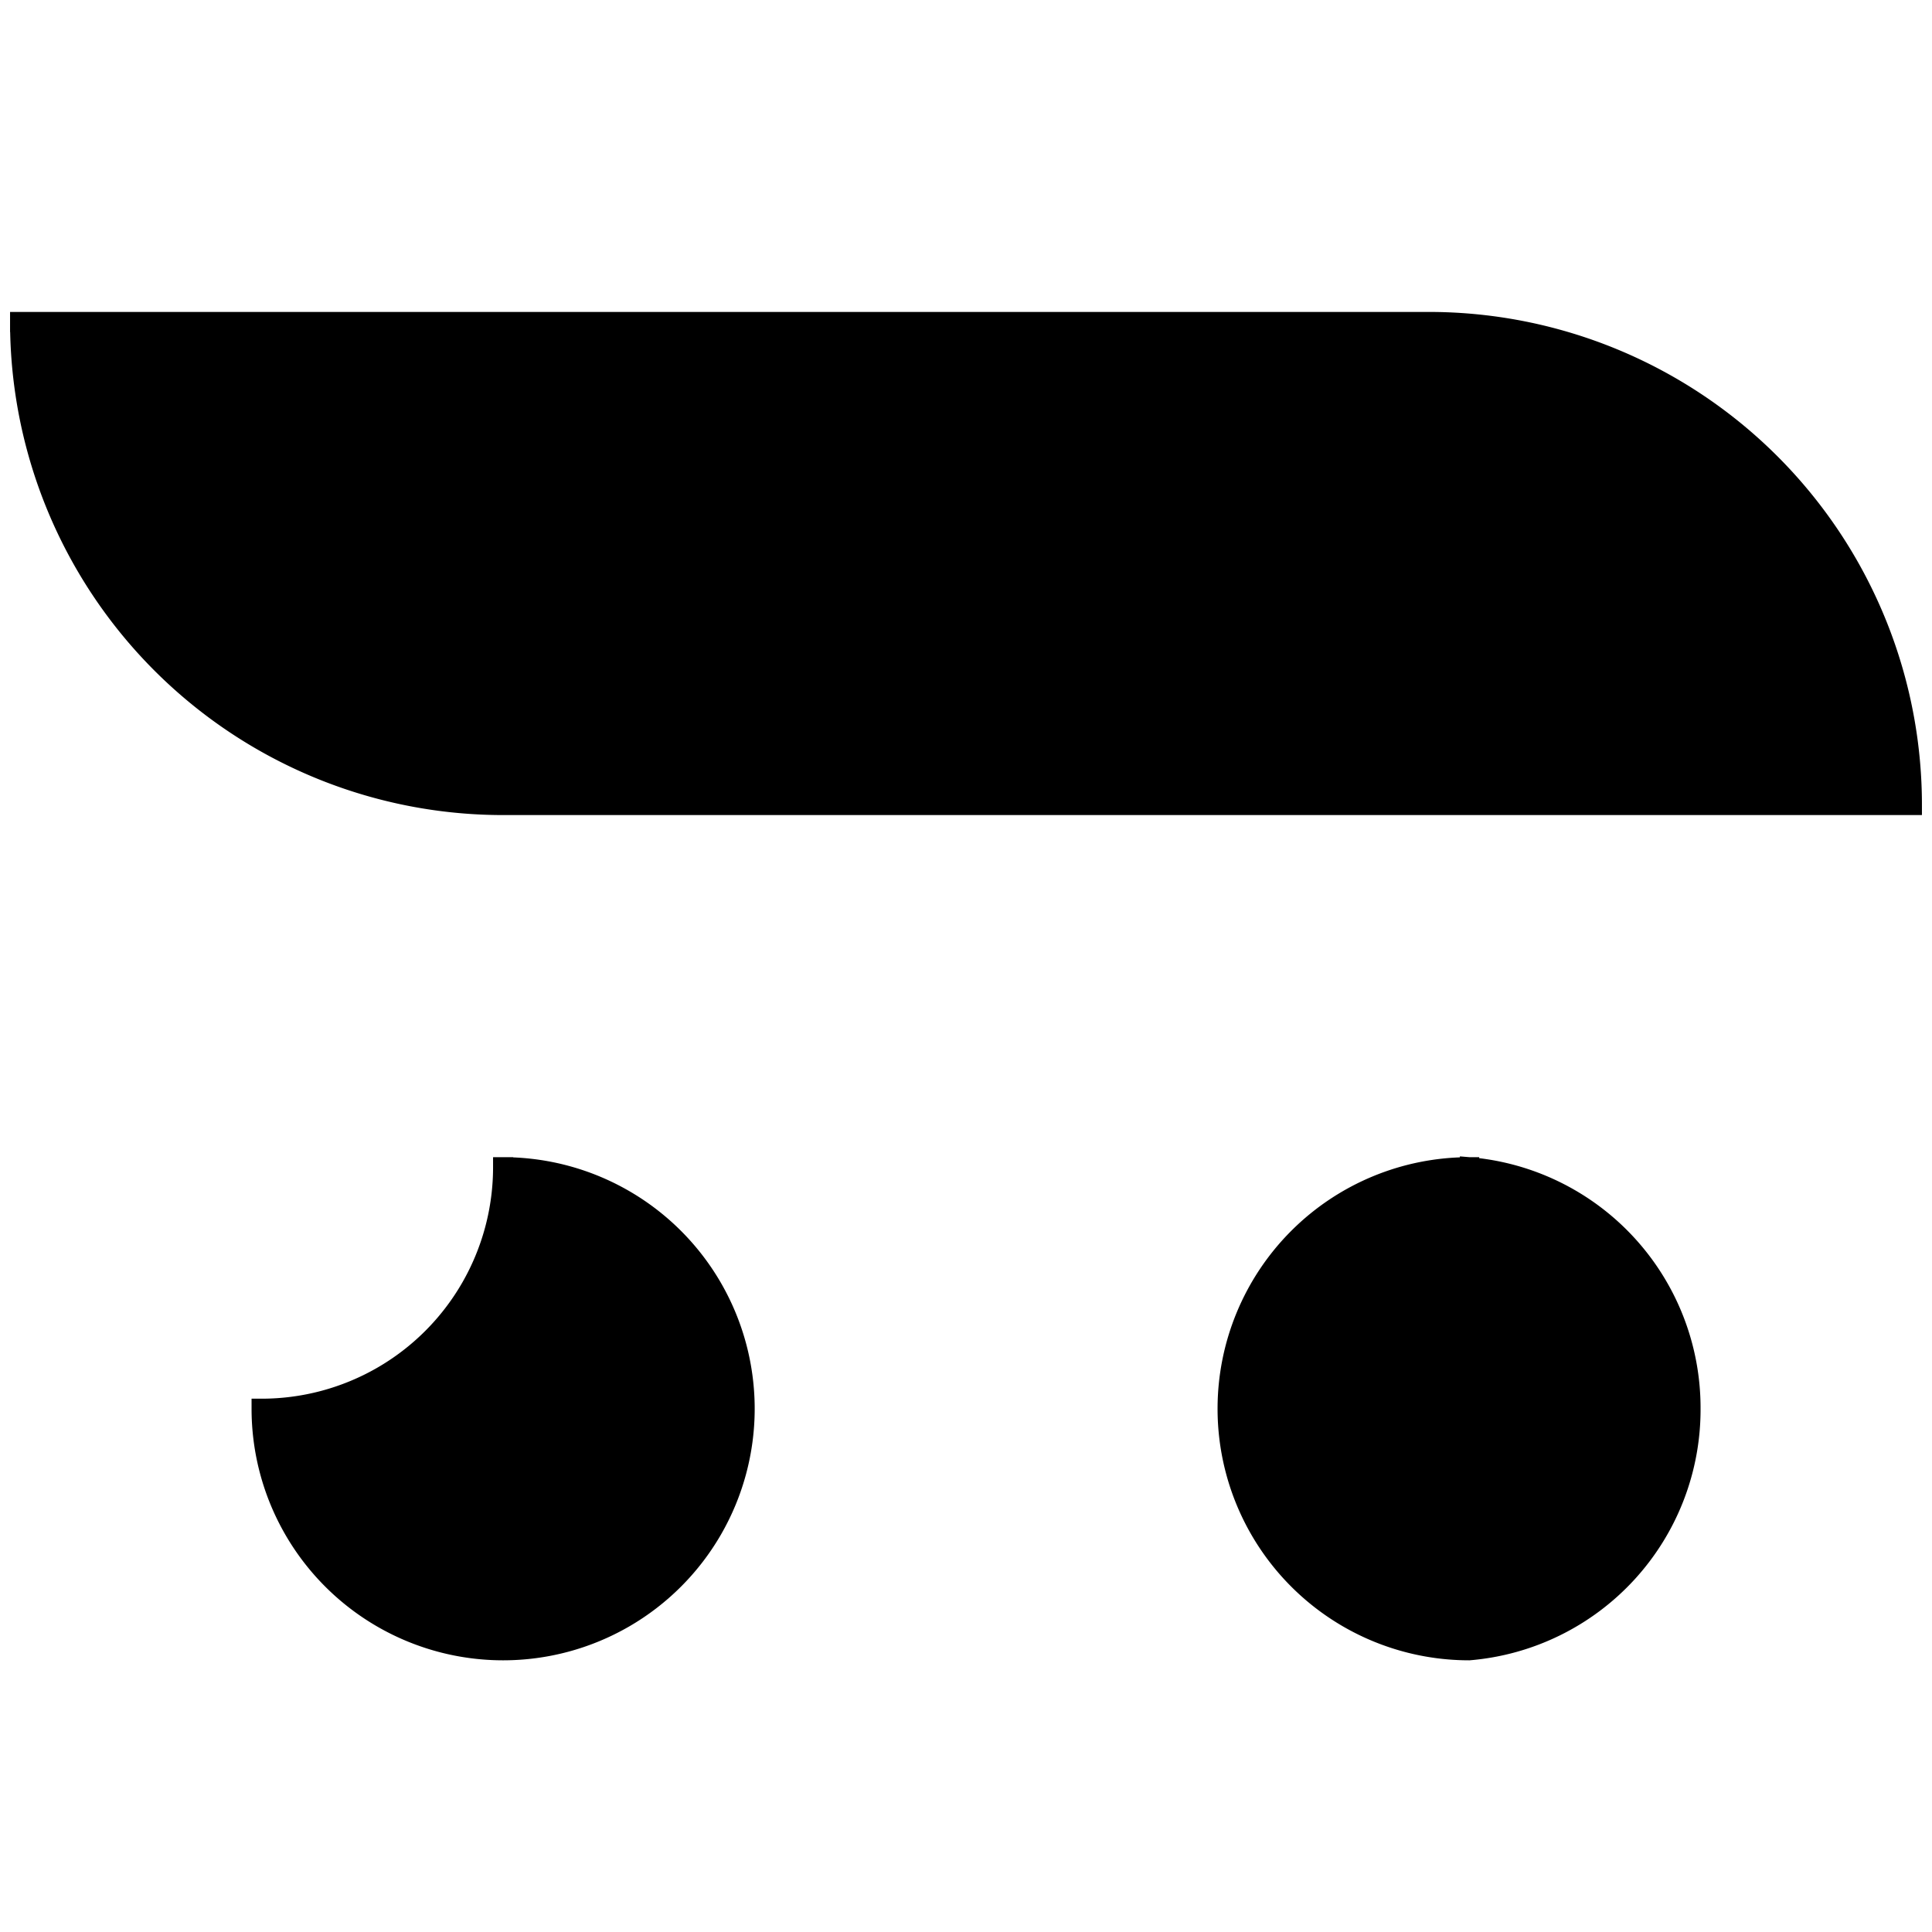 <?xml version="1.0" standalone="no"?>
<!DOCTYPE svg PUBLIC "-//W3C//DTD SVG 20010904//EN" "http://www.w3.org/TR/2001/REC-SVG-20010904/DTD/svg10.dtd">
<svg version="1.0" xmlns="http://www.w3.org/2000/svg" width="96" height="96" viewbox="0 0 96 96" preserveAspectRatio="xMaxYMin meet">
    <path d="
        M 1 16
        L 71 16
        A 24, 24, 1, 0, 1, 95, 40
        L 25 40
        A 24, 24, 1, 0, 1, 1, 16
        M 25 58
        A 12, 12, 1, 0, 1, 37, 70
        A 12, 12, 1, 0, 1, 25, 82
        A 12, 12, 1, 0, 1, 13, 70
        A 12, 12, 1, 0, 0, 25, 58
        M 73 58
        A 12, 12, 1, 0, 1, 84, 70
        A 12, 12, 1, 0, 1, 73, 82
        A 12, 12, 1, 0, 1, 61, 70
        A 12, 12, 1, 0, 1, 73, 58
    "
    stroke="black"
    stroke-linecap="square" />
</svg>